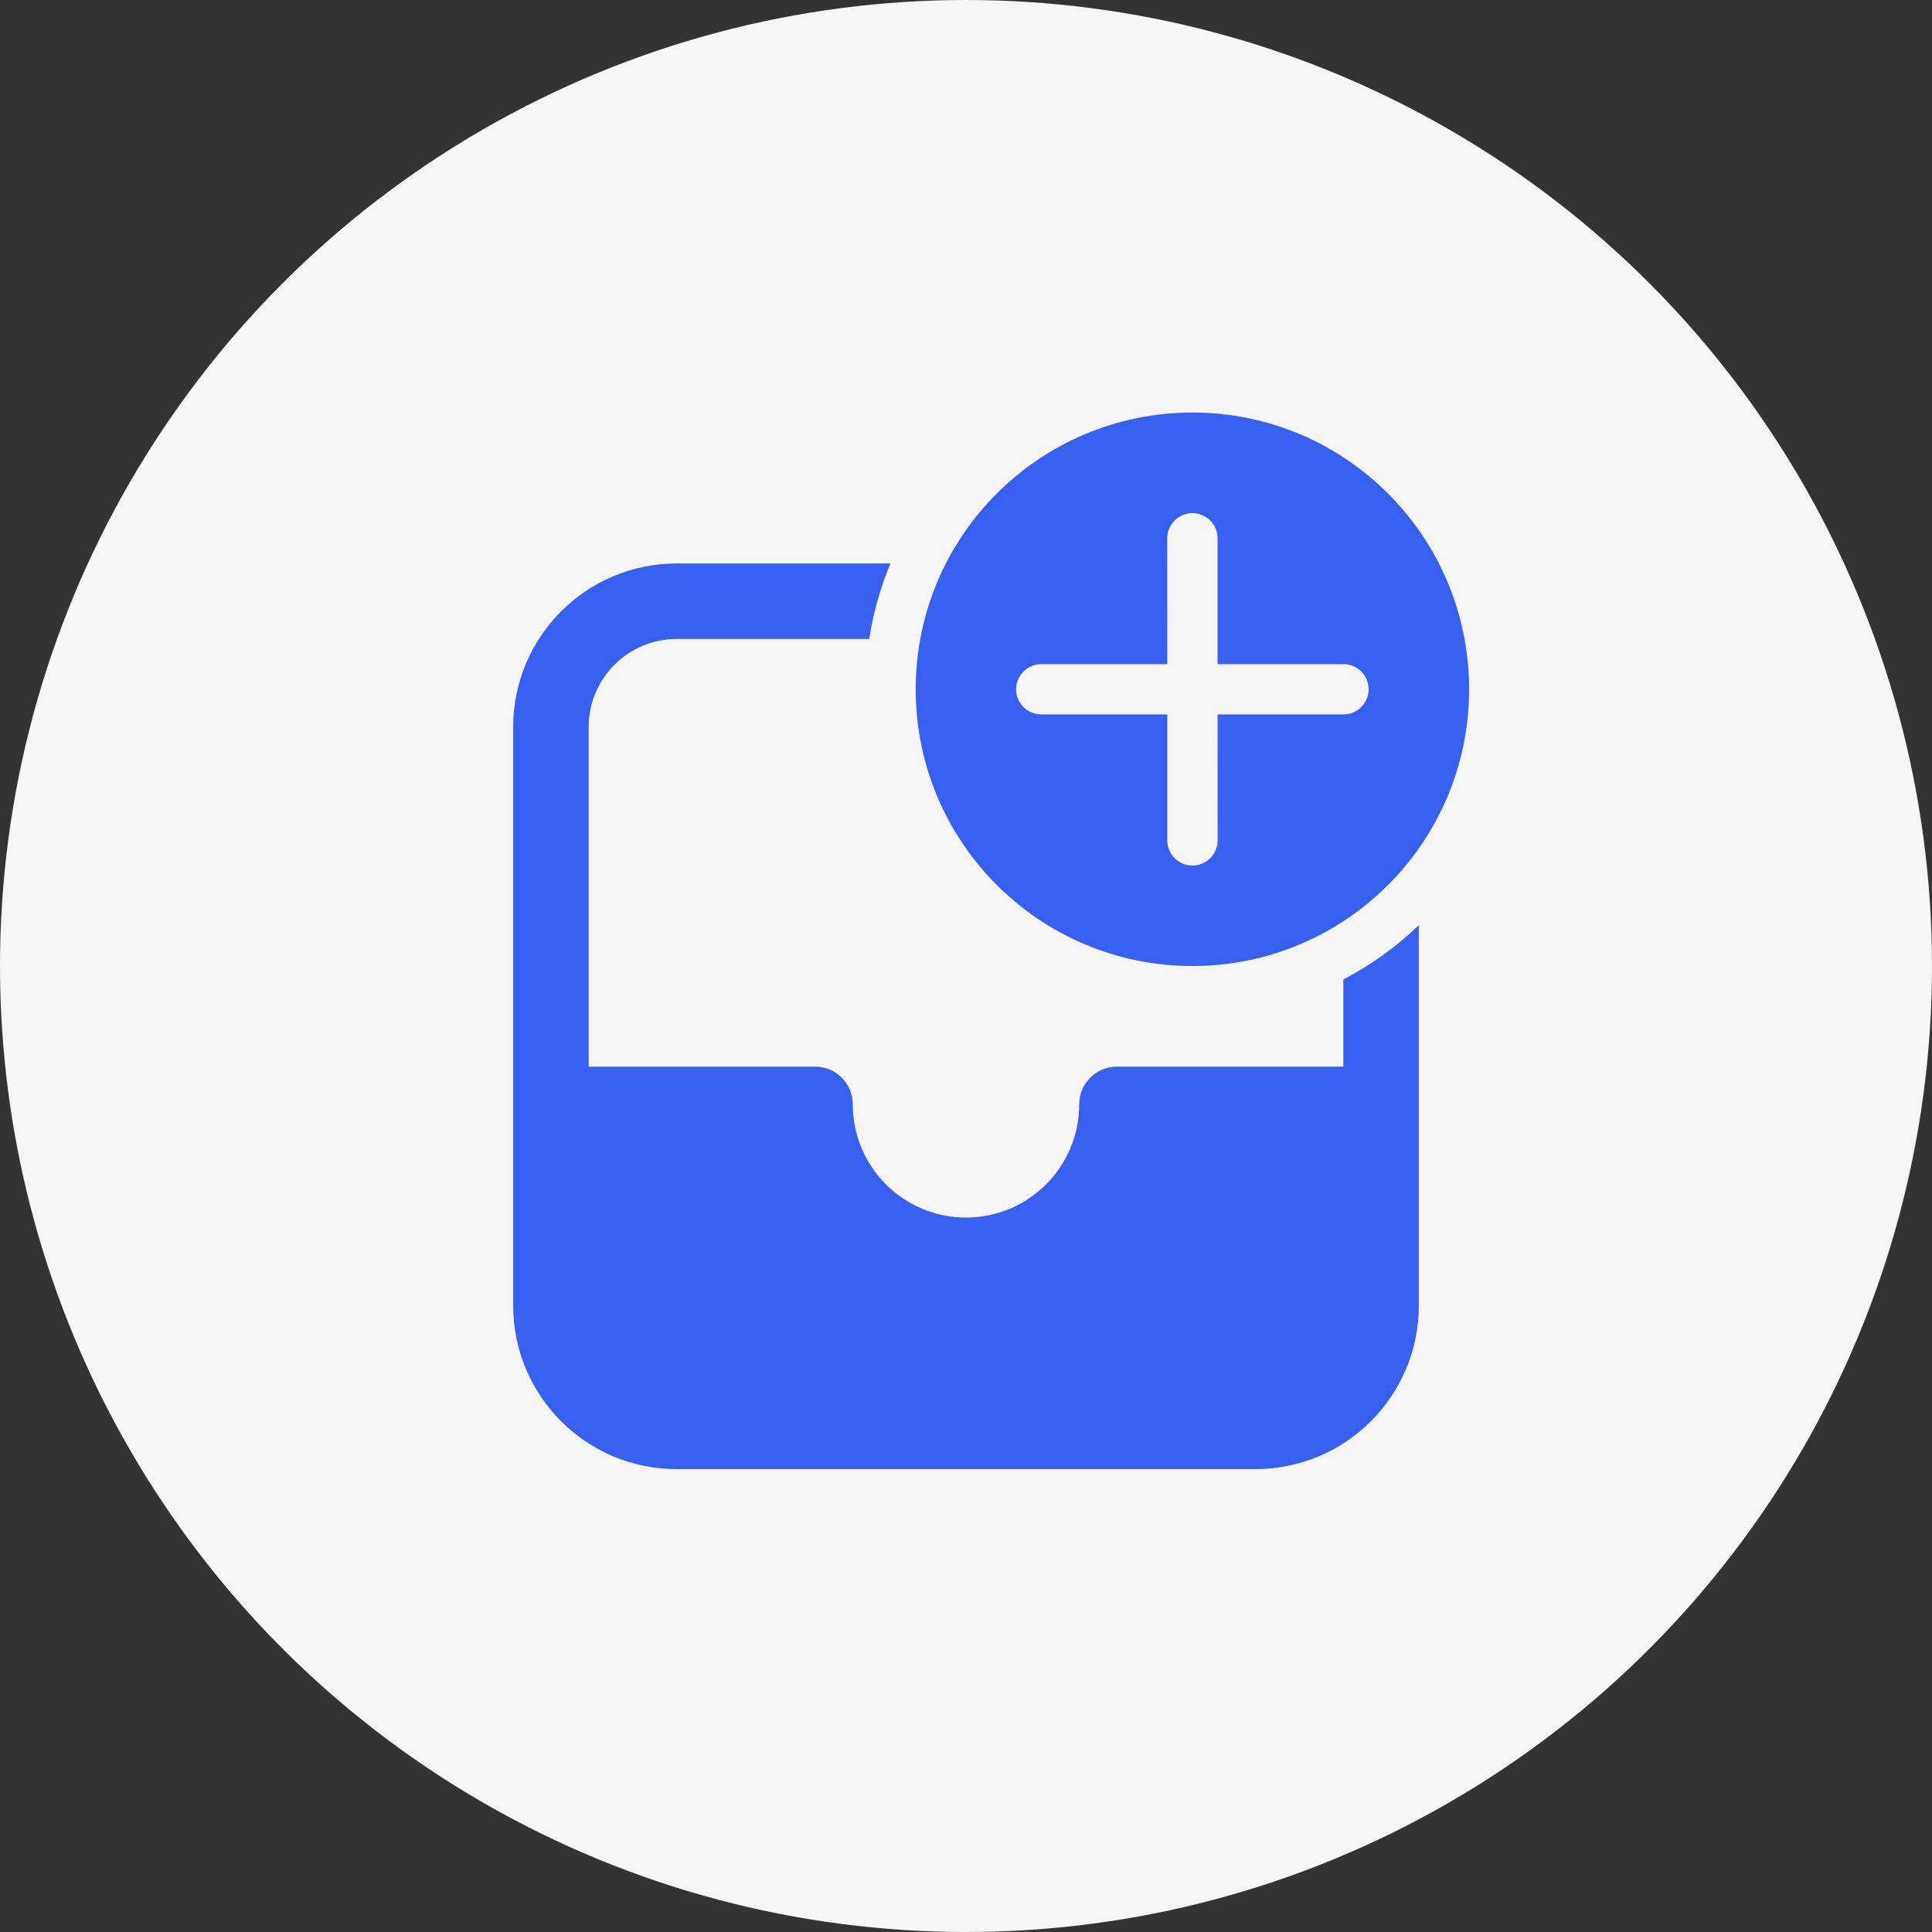 <svg width="32" height="32" viewBox="0 0 32 32" fill="none" xmlns="http://www.w3.org/2000/svg">
<rect x="0" y="0" width="32" height="32" fill="#333333" stroke="none"/>
<circle cx="16" cy="16" r="16" fill="#F5F5F5"/>
<path d="M24.333 11.417C24.333 8.885 22.281 6.833 19.75 6.833C17.219 6.833 15.167 8.885 15.167 11.417C15.167 13.948 17.219 16 19.75 16C22.281 16 24.333 13.948 24.333 11.417ZM20.167 11.833L20.168 13.919C20.168 14.15 19.981 14.336 19.751 14.336C19.521 14.336 19.334 14.15 19.334 13.919L19.334 11.833H17.247C17.017 11.833 16.83 11.647 16.83 11.417C16.83 11.187 17.017 11 17.247 11H19.334L19.333 8.916C19.333 8.686 19.52 8.499 19.75 8.499C19.98 8.499 20.167 8.686 20.167 8.916L20.167 11H22.253C22.483 11 22.669 11.187 22.669 11.417C22.669 11.647 22.483 11.833 22.253 11.833H20.167Z" fill="#375FF0"/>
<path d="M22.25 17.667V16.223C22.709 15.984 23.13 15.681 23.5 15.325V21.625C23.5 23.121 22.287 24.333 20.792 24.333H11.208C9.713 24.333 8.5 23.121 8.5 21.625V12.042C8.5 10.546 9.713 9.333 11.208 9.333H14.748C14.584 9.728 14.464 10.147 14.397 10.583H11.208C10.403 10.583 9.75 11.236 9.75 12.042V17.667H13.5C13.816 17.667 14.078 17.902 14.119 18.207L14.125 18.292C14.125 19.327 14.964 20.167 16 20.167C17.035 20.167 17.875 19.327 17.875 18.292C17.875 17.946 18.155 17.667 18.5 17.667H22.25Z" fill="#375FF0"/>
</svg>

